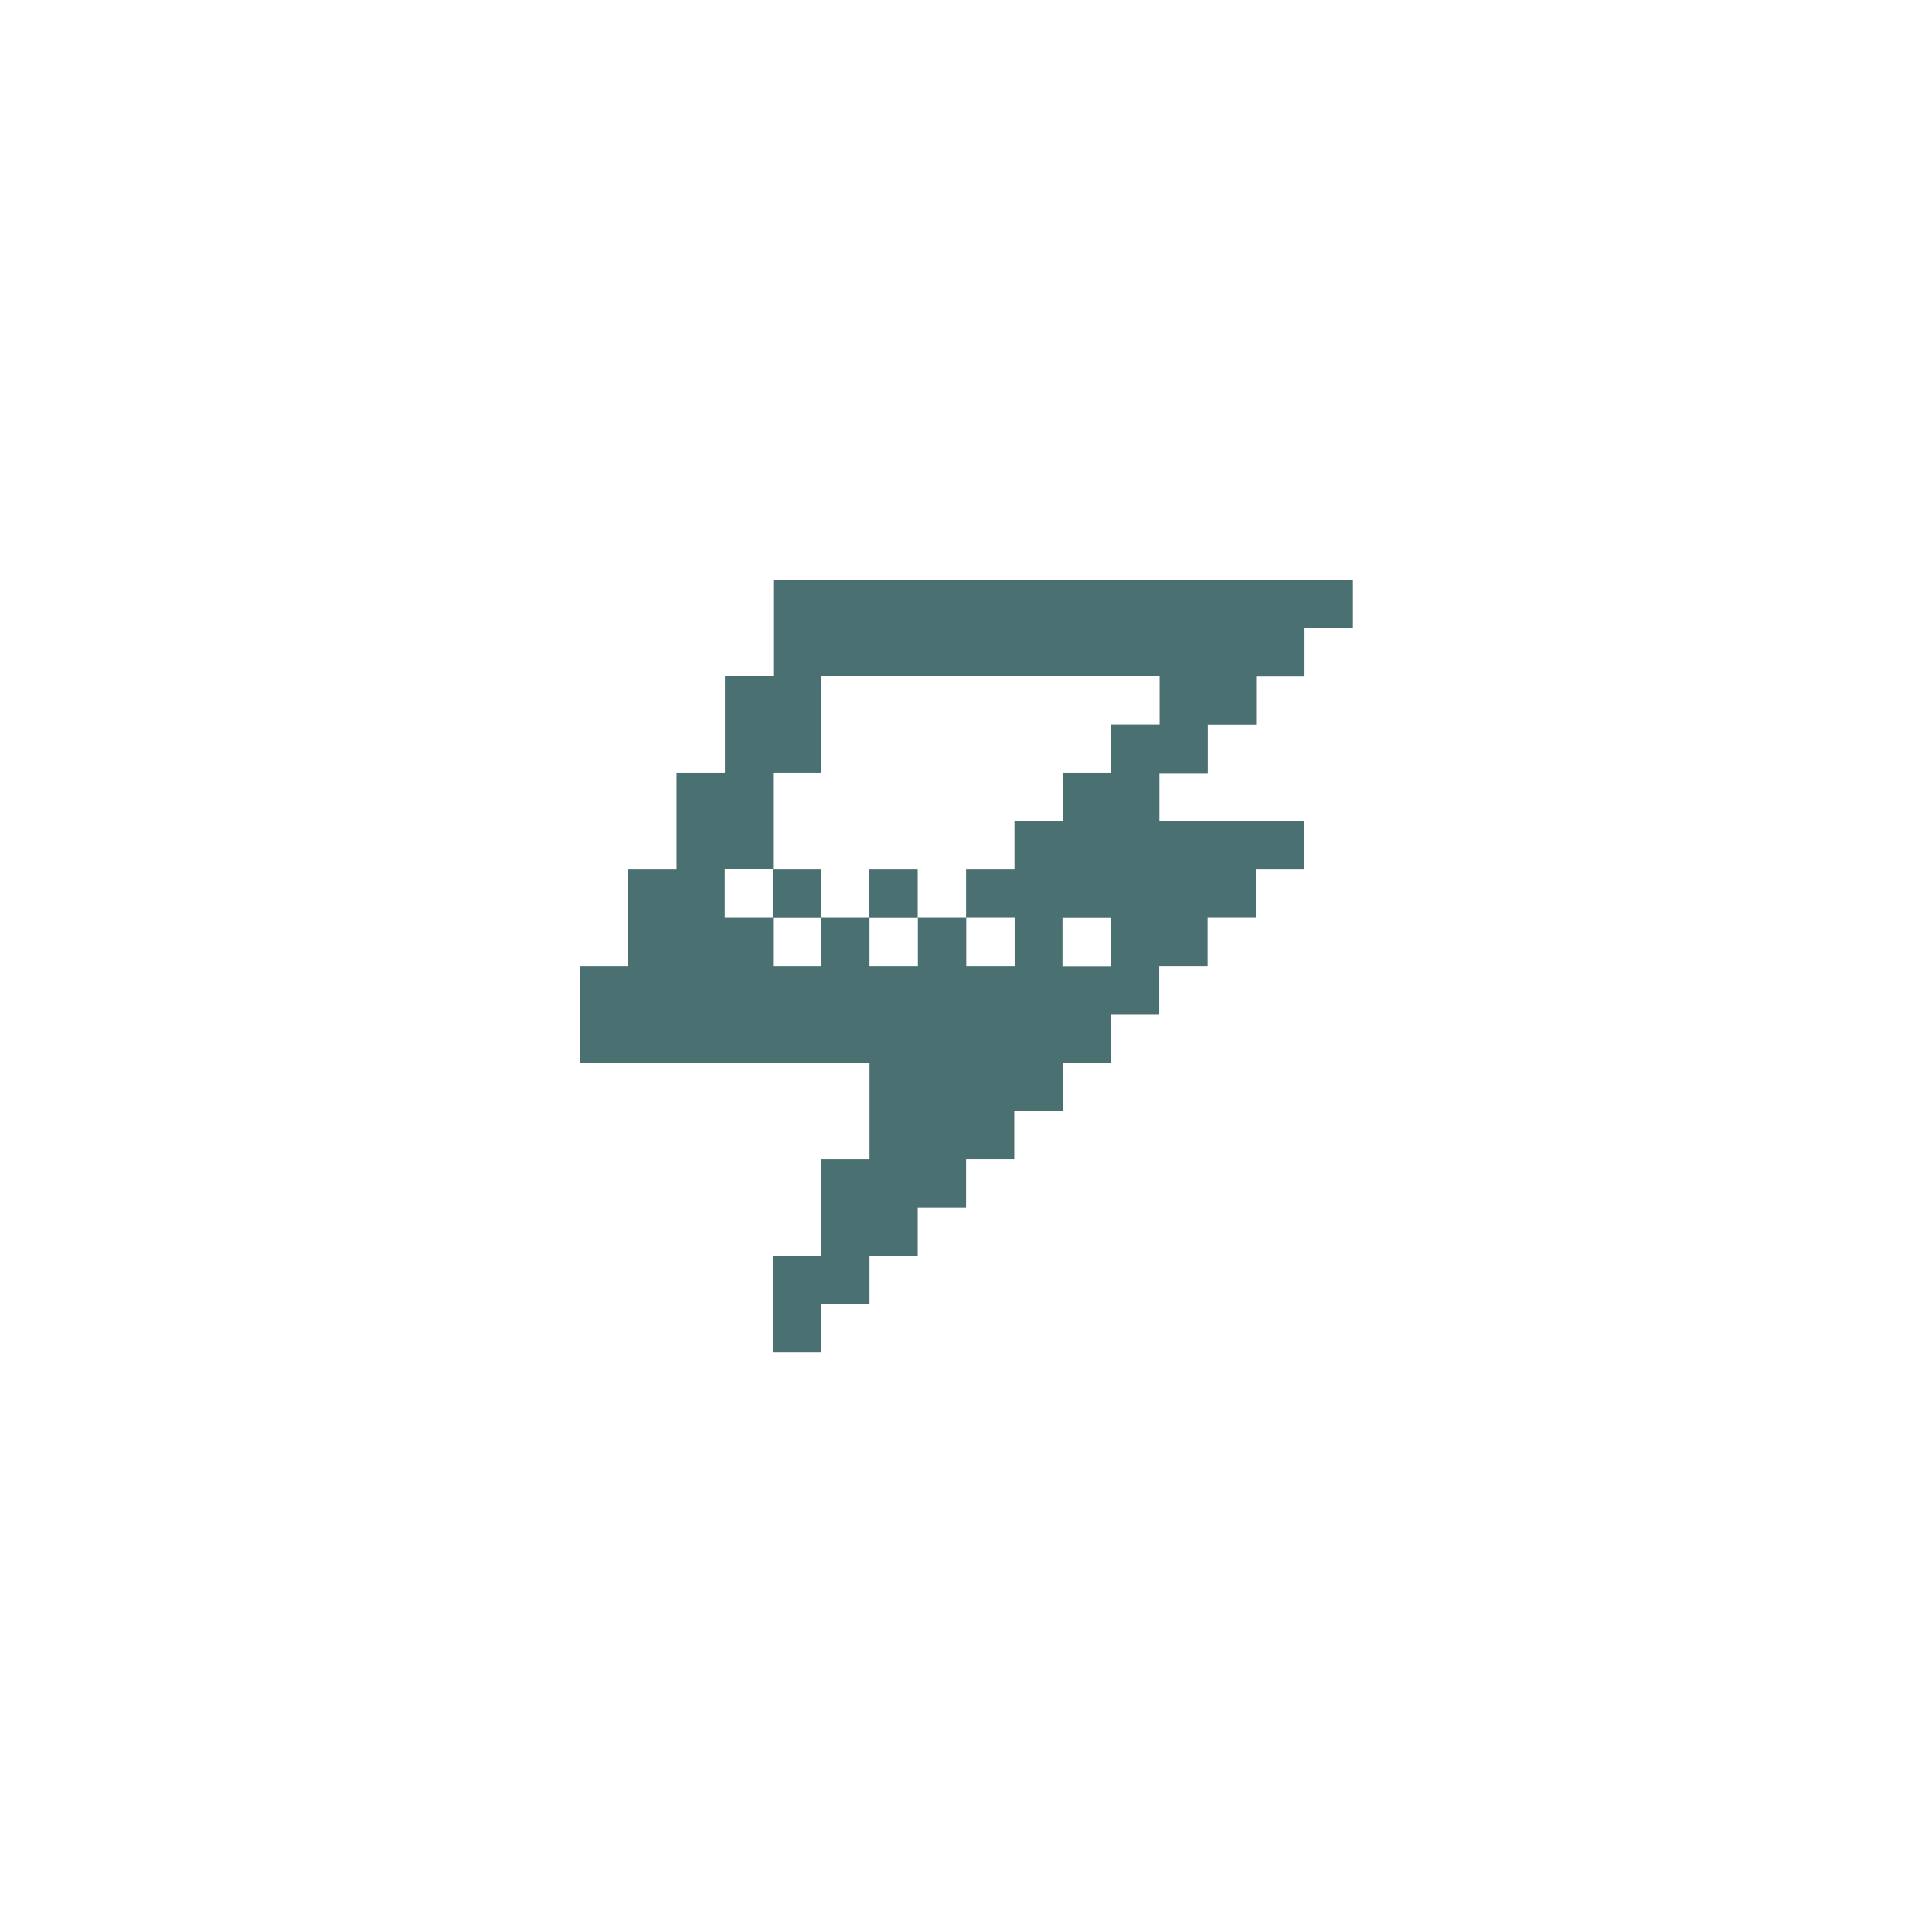 <?xml version="1.0" encoding="UTF-8" standalone="no"?><svg xmlns:svg="http://www.w3.org/2000/svg" xmlns="http://www.w3.org/2000/svg" version="1.1" height="10.583" width="10.583" style="fill:#4B7071" id="svg2"><path id="path4" d="m 4.233,6.879 h 0.265 V 6.35 h 0.265 V 5.821 h -1.587 V 5.292 h 0.265 V 4.763 h 0.265 V 4.233 h 0.265 V 3.704 h 0.265 V 3.175 h 3.175 v 0.265 h -0.265 v 0.265 h -0.265 v 0.265 h -0.265 v 0.265 h -0.265 v 0.265 h 0.794 V 4.763 H 6.879 V 5.027 H 6.615 V 5.292 H 6.35 V 5.556 H 6.085 V 5.821 H 5.821 V 6.085 H 5.556 V 6.35 H 5.292 V 6.615 H 5.027 V 6.879 H 4.763 V 7.144 h -0.265 v 0.265 h -0.265 z m 0.265,-1.852 h 0.265 v 0.265 h 0.265 V 5.027 h 0.265 v 0.265 h 0.265 V 5.027 H 5.292 V 4.763 h 0.265 V 4.498 h 0.265 V 4.233 h 0.265 V 3.969 h 0.265 V 3.704 h -1.852 v 0.529 h -0.265 v 0.529 h -0.265 v 0.265 h 0.265 v 0.265 h 0.265 z M 4.233,4.763 h 0.265 v 0.265 h -0.265 z m 0.529,0 h 0.265 v 0.265 h -0.265 z m 1.323,0.265 h -0.265 v 0.265 h 0.265 z" /></svg>